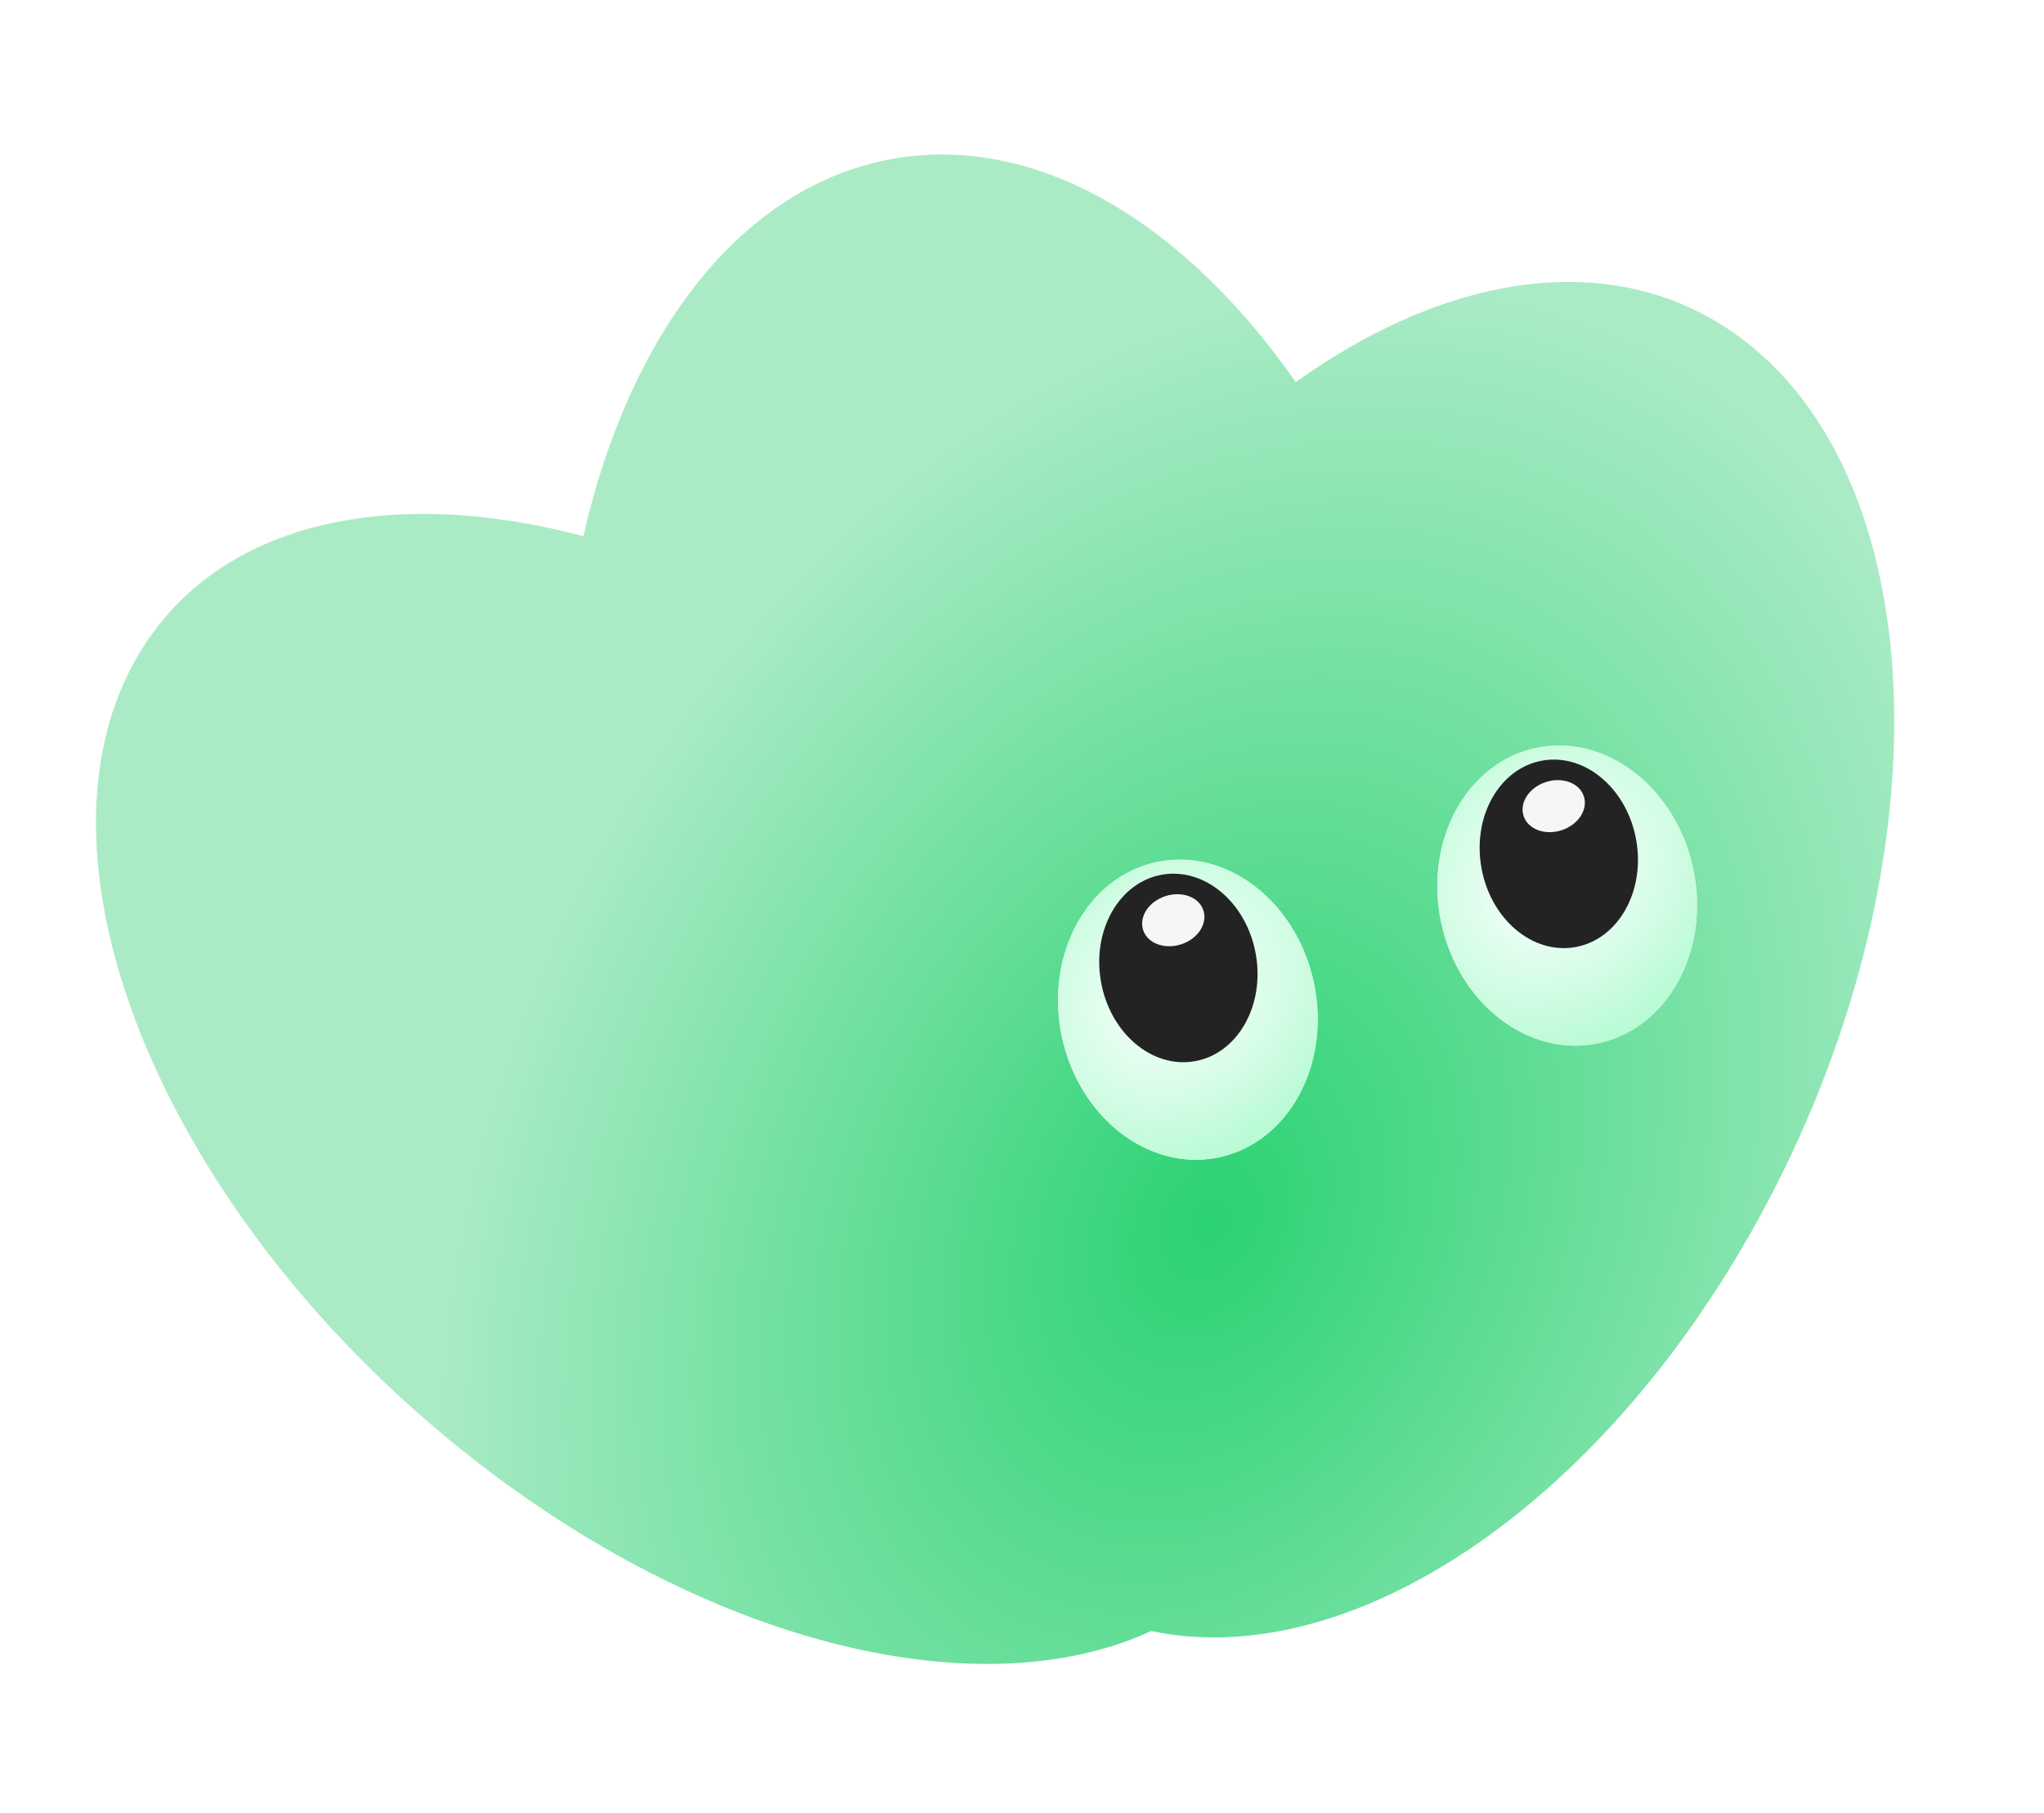 <svg width="417" height="370" viewBox="0 0 417 370" fill="none" xmlns="http://www.w3.org/2000/svg">
<path d="M182.284 32.39C151.296 37.81 128.413 67.975 119.017 109.421C79.584 98.962 44.818 106.432 28.631 132.959C2.962 175.026 33.74 249.086 97.376 298.376C146.484 336.414 200.808 348.584 234.85 332.826C274.979 341.307 326.262 308.061 358.864 248.537C397.53 177.939 395.277 97.113 353.83 68.006C328.895 50.495 295.454 55.692 264.348 77.985C241.779 45.532 211.682 27.248 182.284 32.39Z" fill="url(#paint0_radial_1047_523)"/>
<g filter="url(#filter0_d_1047_523)">
<ellipse cx="317.724" cy="182.759" rx="26.284" ry="30.789" transform="rotate(-11.739 317.724 182.759)" fill="white"/>
<ellipse cx="317.724" cy="182.759" rx="26.284" ry="30.789" transform="rotate(-11.739 317.724 182.759)" fill="url(#paint1_radial_1047_523)"/>
</g>
<g filter="url(#filter1_d_1047_523)">
<ellipse cx="240.338" cy="206.04" rx="26.284" ry="30.789" transform="rotate(-11.739 240.338 206.04)" fill="white"/>
<ellipse cx="240.338" cy="206.04" rx="26.284" ry="30.789" transform="rotate(-11.739 240.338 206.04)" fill="url(#paint2_radial_1047_523)"/>
</g>
<ellipse cx="16.042" cy="19.325" rx="16.042" ry="19.325" transform="matrix(-0.985 0.172 0.172 0.985 330.492 152.445)" fill="#232323"/>
<ellipse cx="16.042" cy="19.325" rx="16.042" ry="19.325" transform="matrix(-0.985 0.172 0.172 0.985 252.883 175.727)" fill="#232323"/>
<ellipse cx="316.976" cy="164.502" rx="6.467" ry="5.174" transform="rotate(-17.927 316.976 164.502)" fill="#F6F6F6"/>
<ellipse cx="239.363" cy="187.784" rx="6.467" ry="5.174" transform="rotate(-17.927 239.363 187.784)" fill="#F6F6F6"/>
<defs>
<filter id="filter0_d_1047_523" x="291.234" y="150.141" width="56.98" height="65.242" filterUnits="userSpaceOnUse" color-interpolation-filters="sRGB">
<feFlood flood-opacity="0" result="BackgroundImageFix"/>
<feColorMatrix in="SourceAlpha" type="matrix" values="0 0 0 0 0 0 0 0 0 0 0 0 0 0 0 0 0 0 127 0" result="hardAlpha"/>
<feOffset dx="2"/>
<feGaussianBlur stdDeviation="1"/>
<feComposite in2="hardAlpha" operator="out"/>
<feColorMatrix type="matrix" values="0 0 0 0 0 0 0 0 0 0 0 0 0 0 0 0 0 0 0.1 0"/>
<feBlend mode="normal" in2="BackgroundImageFix" result="effect1_dropShadow_1047_523"/>
<feBlend mode="normal" in="SourceGraphic" in2="effect1_dropShadow_1047_523" result="shape"/>
</filter>
<filter id="filter1_d_1047_523" x="213.848" y="173.422" width="56.98" height="65.242" filterUnits="userSpaceOnUse" color-interpolation-filters="sRGB">
<feFlood flood-opacity="0" result="BackgroundImageFix"/>
<feColorMatrix in="SourceAlpha" type="matrix" values="0 0 0 0 0 0 0 0 0 0 0 0 0 0 0 0 0 0 127 0" result="hardAlpha"/>
<feOffset dx="2"/>
<feGaussianBlur stdDeviation="1"/>
<feComposite in2="hardAlpha" operator="out"/>
<feColorMatrix type="matrix" values="0 0 0 0 0 0 0 0 0 0 0 0 0 0 0 0 0 0 0.1 0"/>
<feBlend mode="normal" in2="BackgroundImageFix" result="effect1_dropShadow_1047_523"/>
<feBlend mode="normal" in="SourceGraphic" in2="effect1_dropShadow_1047_523" result="shape"/>
</filter>
<radialGradient id="paint0_radial_1047_523" cx="0" cy="0" r="1" gradientUnits="userSpaceOnUse" gradientTransform="translate(247.144 249.444) rotate(-154.558) scale(147.536 200.358)">
<stop stop-color="#2AD272"/>
<stop offset="1" stop-color="#AAEBC6"/>
</radialGradient>
<radialGradient id="paint1_radial_1047_523" cx="0" cy="0" r="1" gradientUnits="userSpaceOnUse" gradientTransform="translate(316.013 178.299) rotate(58.191) scale(45.123 54.191)">
<stop stop-color="white"/>
<stop offset="1" stop-color="#A1FAC7"/>
</radialGradient>
<radialGradient id="paint2_radial_1047_523" cx="0" cy="0" r="1" gradientUnits="userSpaceOnUse" gradientTransform="translate(238.627 201.58) rotate(58.191) scale(45.123 54.191)">
<stop stop-color="white"/>
<stop offset="1" stop-color="#A1FAC7"/>
</radialGradient>
</defs>
</svg>
